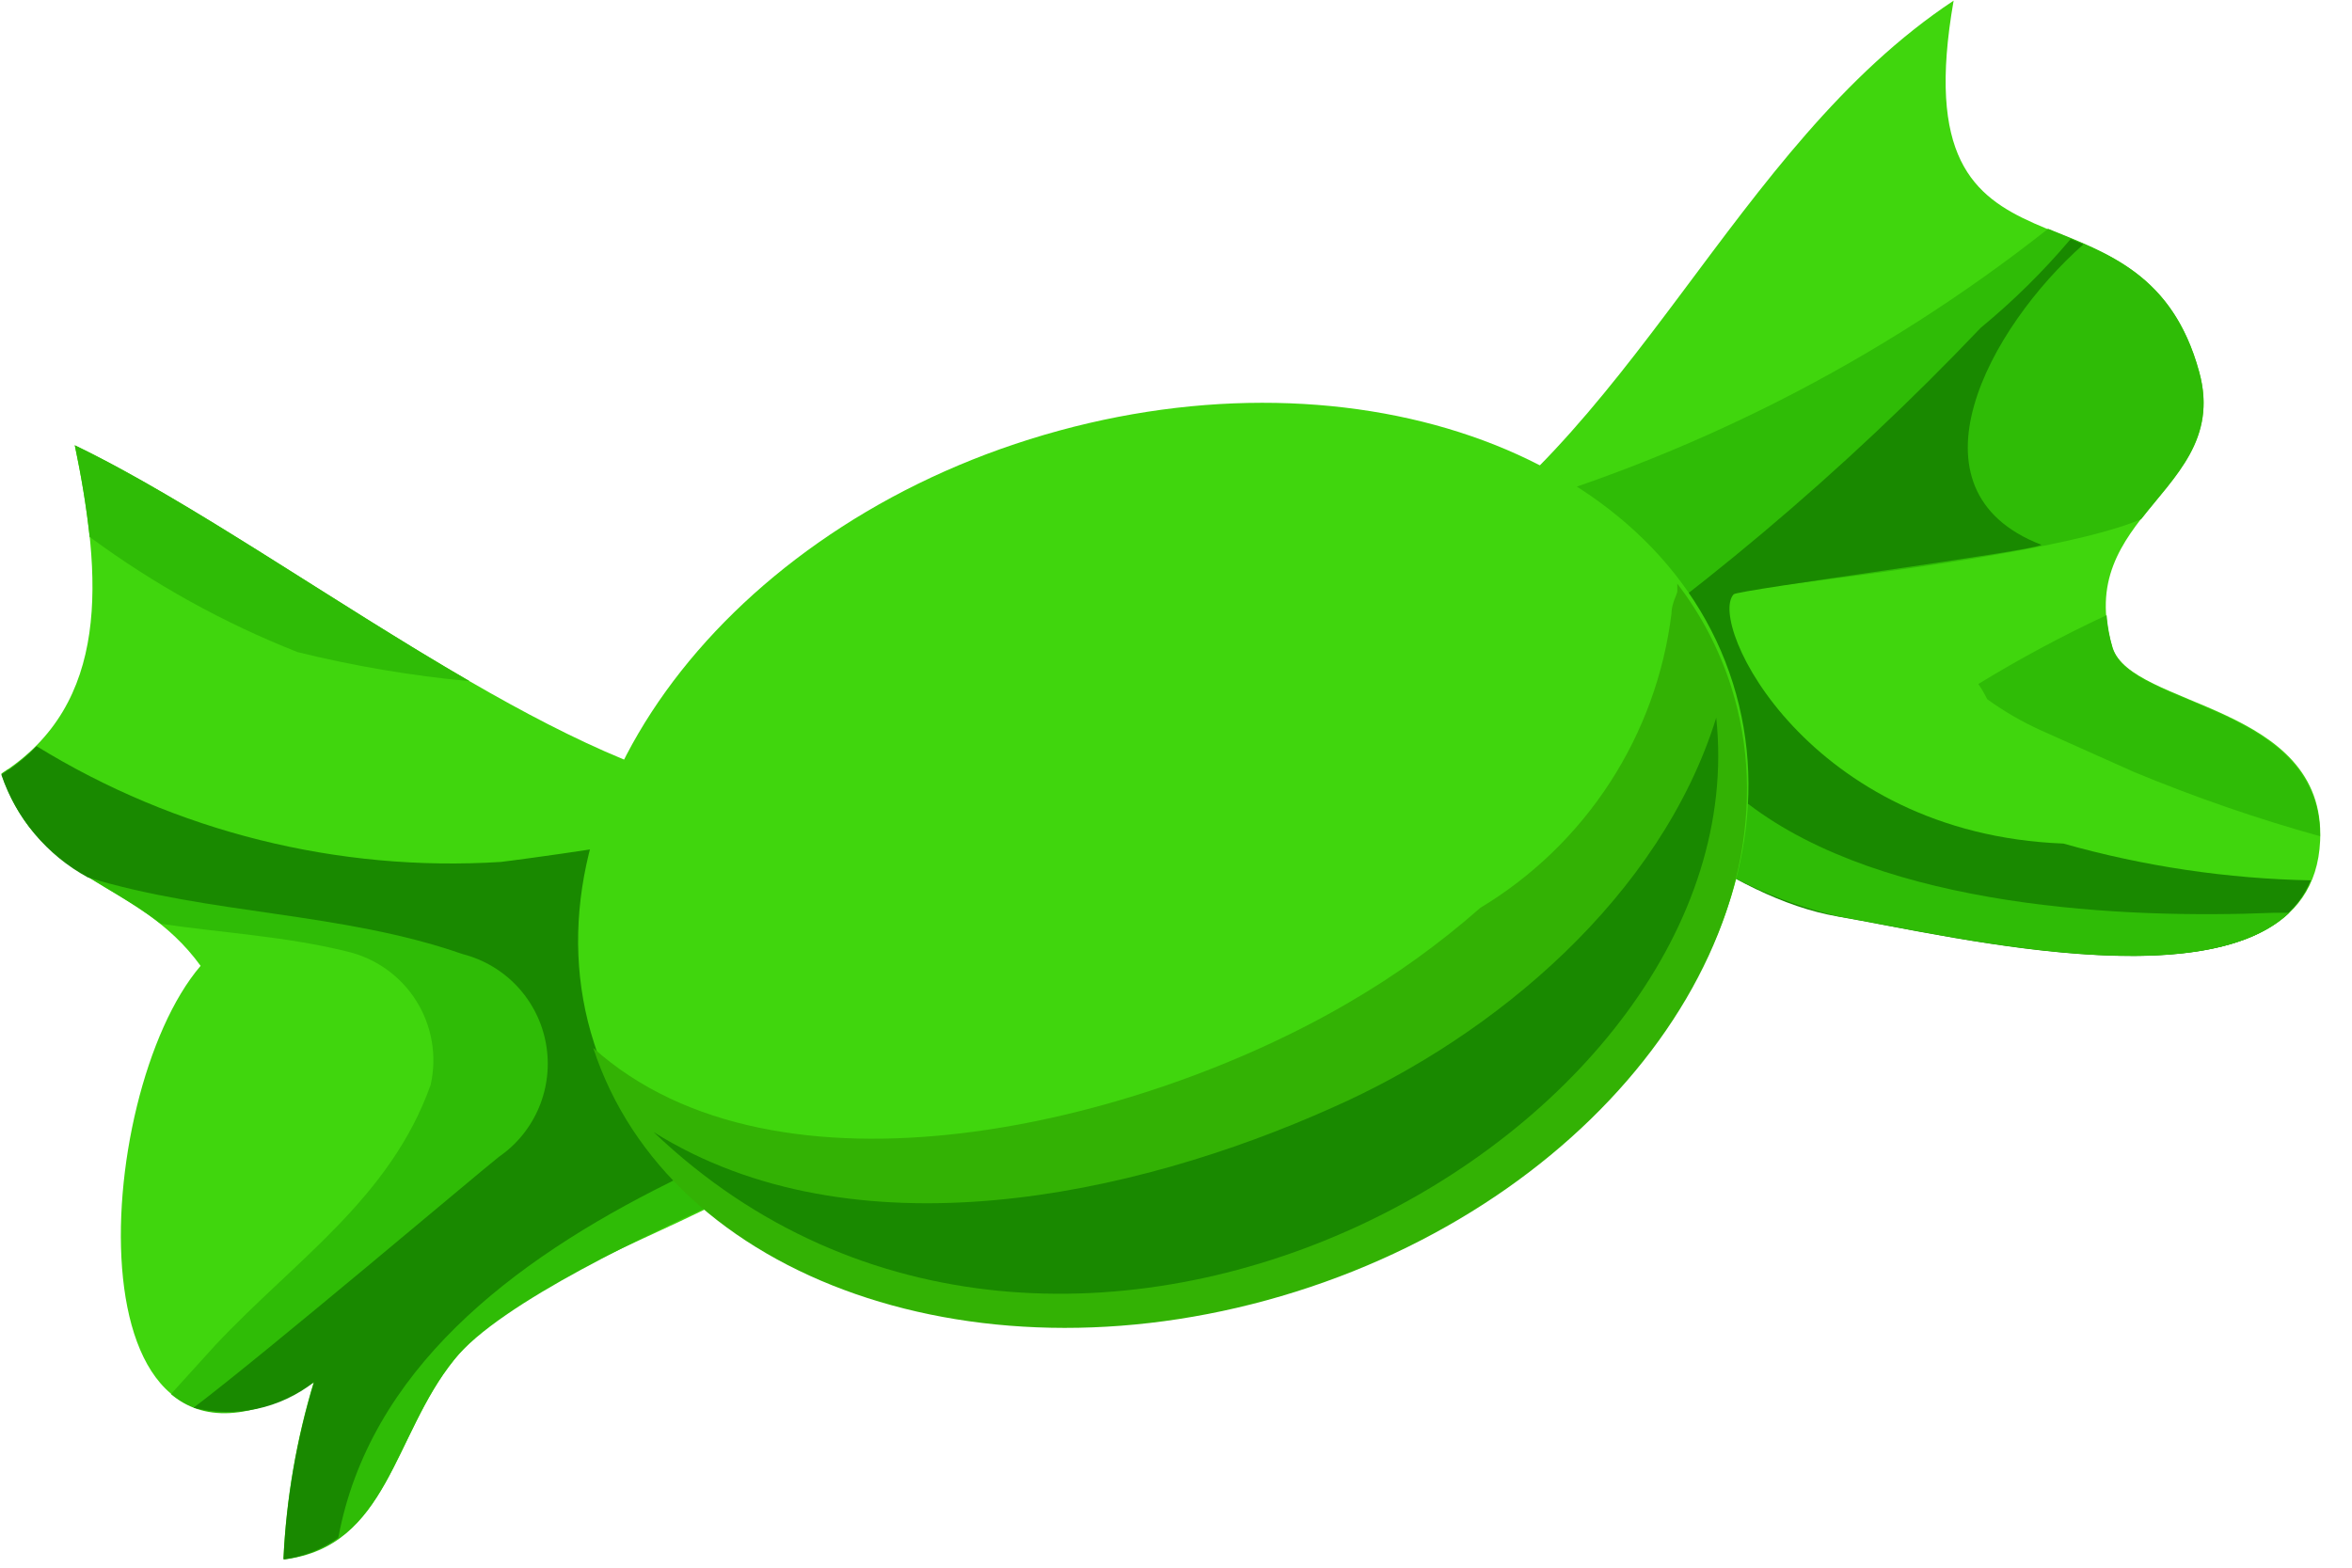 <svg width="48" height="32" viewBox="0 0 48 32" fill="none" xmlns="http://www.w3.org/2000/svg">
<path d="M9.268 27.756C10.735 25.933 14.173 25.087 15.891 23.814C19.307 21.278 13.817 15.898 13.817 15.898C10.005 14.714 5.099 10.813 1.526 9.089C2.09 11.798 2.255 14.368 0.027 15.792C0.791 18.081 2.791 17.917 4.094 19.715C1.839 22.349 1.354 31.259 6.409 28.191C6.052 29.367 5.842 30.584 5.785 31.812C7.925 31.568 8.021 29.298 9.268 27.756Z" fill="#40D60D"/>
<path d="M1.829 10.959C3.135 11.924 4.562 12.715 6.073 13.311C7.227 13.596 8.4 13.794 9.584 13.905C6.781 12.28 3.867 10.215 1.526 9.089C1.658 9.707 1.76 10.331 1.829 10.959Z" fill="#2FBC06"/>
<path d="M9.268 27.756C10.206 26.584 13.353 25.139 14.942 24.406C13.939 22.408 11.846 20.642 11.722 18.522C11.311 18.545 10.898 18.522 10.492 18.454L10.352 18.454C9.925 18.587 9.469 18.588 9.042 18.457C6.11 17.692 2.481 17.788 0.167 15.702L0.037 15.792C0.65 17.631 2.041 17.889 3.282 18.857C4.553 19.044 5.823 19.112 7.073 19.42C7.662 19.555 8.173 19.918 8.495 20.429C8.816 20.94 8.922 21.558 8.788 22.147C7.962 24.458 6.034 25.712 4.397 27.455L3.489 28.456C4.12 28.995 5.08 29.033 6.419 28.211C6.061 29.388 5.852 30.604 5.795 31.832C7.925 31.569 8.021 29.298 9.268 27.756Z" fill="#2FBC06"/>
<path d="M6.904 31.39C7.538 27.979 10.425 25.744 13.662 24.138C15.06 23.436 15.22 22.966 16.72 22.843C17.716 20.911 15.832 18.225 14.659 16.847C13.49 17.169 10.56 17.554 10.22 17.594C6.894 17.803 3.585 16.977 0.746 15.231C0.531 15.452 0.289 15.648 0.027 15.812C0.33 16.708 0.96 17.457 1.791 17.909C4.292 18.675 6.962 18.61 9.444 19.476C9.873 19.586 10.261 19.817 10.563 20.142C10.864 20.467 11.066 20.872 11.143 21.308C11.221 21.744 11.171 22.194 11.001 22.602C10.83 23.012 10.546 23.363 10.181 23.614C9.821 23.895 5.418 27.623 3.95 28.735C4.372 28.841 4.814 28.849 5.24 28.758C5.666 28.667 6.066 28.48 6.409 28.211C6.052 29.387 5.842 30.604 5.785 31.832C6.189 31.778 6.573 31.626 6.904 31.39Z" fill="#198900"/>
<path d="M28.62 11.713C28.62 11.713 33.491 18.014 37.522 18.697C40.143 19.152 47.186 20.91 47.35 17.16C47.475 14.36 43.495 14.447 43.113 13.217C42.278 10.519 45.537 10.003 44.883 7.604C43.706 3.226 38.751 6.395 39.87 0.013C35.345 3.011 33.326 9.054 28.62 11.713Z" fill="#40D60D"/>
<path d="M40.374 13.962C40.442 14.06 40.502 14.164 40.555 14.272C40.899 14.521 41.268 14.735 41.656 14.91L43.547 15.756C44.787 16.271 46.056 16.71 47.349 17.07C47.345 14.37 43.495 14.447 43.113 13.227C43.051 13.008 43.01 12.784 42.992 12.557C42.093 12.976 41.219 13.445 40.374 13.962Z" fill="#2FBC06"/>
<path d="M28.62 11.713C28.62 11.713 28.961 12.152 29.522 12.801C29.717 12.759 29.914 12.728 30.112 12.71C32.651 12.306 41.47 11.56 43.698 10.597C44.387 9.715 45.255 8.964 44.883 7.594C44.34 5.595 42.989 5.158 41.798 4.67C38.381 7.368 34.462 9.36 30.268 10.53C29.758 10.976 29.206 11.372 28.62 11.713Z" fill="#2FBC06"/>
<path d="M42.519 4.988L42.258 4.879C41.702 5.538 41.087 6.144 40.422 6.692C37.618 9.64 34.497 12.268 31.115 14.528C32.888 16.305 35.312 18.331 37.502 18.707C39.913 19.123 46.056 20.642 47.161 17.97C45.452 17.937 43.755 17.684 42.11 17.219C36.909 17.018 34.832 12.722 35.381 12.131C35.461 12.041 41.569 11.24 41.659 11.12C38.777 10.005 40.602 6.682 42.519 4.988Z" fill="#198900"/>
<path d="M33.999 17.023C35.038 17.833 36.24 18.407 37.522 18.707C39.693 19.083 44.915 20.354 46.722 18.631L46.392 18.632C43.392 18.757 38.472 18.546 35.678 16.41L33.999 17.023Z" fill="#2FBC06"/>
<path d="M12.127 21.301C13.635 26.089 20.059 28.337 26.475 26.276C32.892 24.215 36.872 18.728 35.364 13.941C33.856 9.154 27.432 6.955 21.015 8.966C14.599 10.977 10.588 16.564 12.127 21.301Z" fill="#40D60D"/>
<path d="M34.112 12.523C33.96 13.755 33.53 14.935 32.854 15.976C32.178 17.017 31.275 17.89 30.212 18.53C29.381 19.261 28.482 19.909 27.525 20.465C23.23 22.982 15.853 24.755 12.107 21.391C13.655 26.139 20.049 28.378 26.446 26.366C32.842 24.355 36.843 18.818 35.334 14.031C35.092 13.266 34.719 12.549 34.23 11.913C34.231 11.973 34.231 12.023 34.231 12.073C34.231 12.123 34.111 12.323 34.112 12.523Z" fill="#33B204"/>
<path d="M13.34 23.109C21.704 31.094 35.93 23.13 35.025 14.651C33.892 18.293 30.517 21.139 27.199 22.605C23.132 24.432 17.424 25.662 13.34 23.109Z" fill="#198900"/>
</svg>

